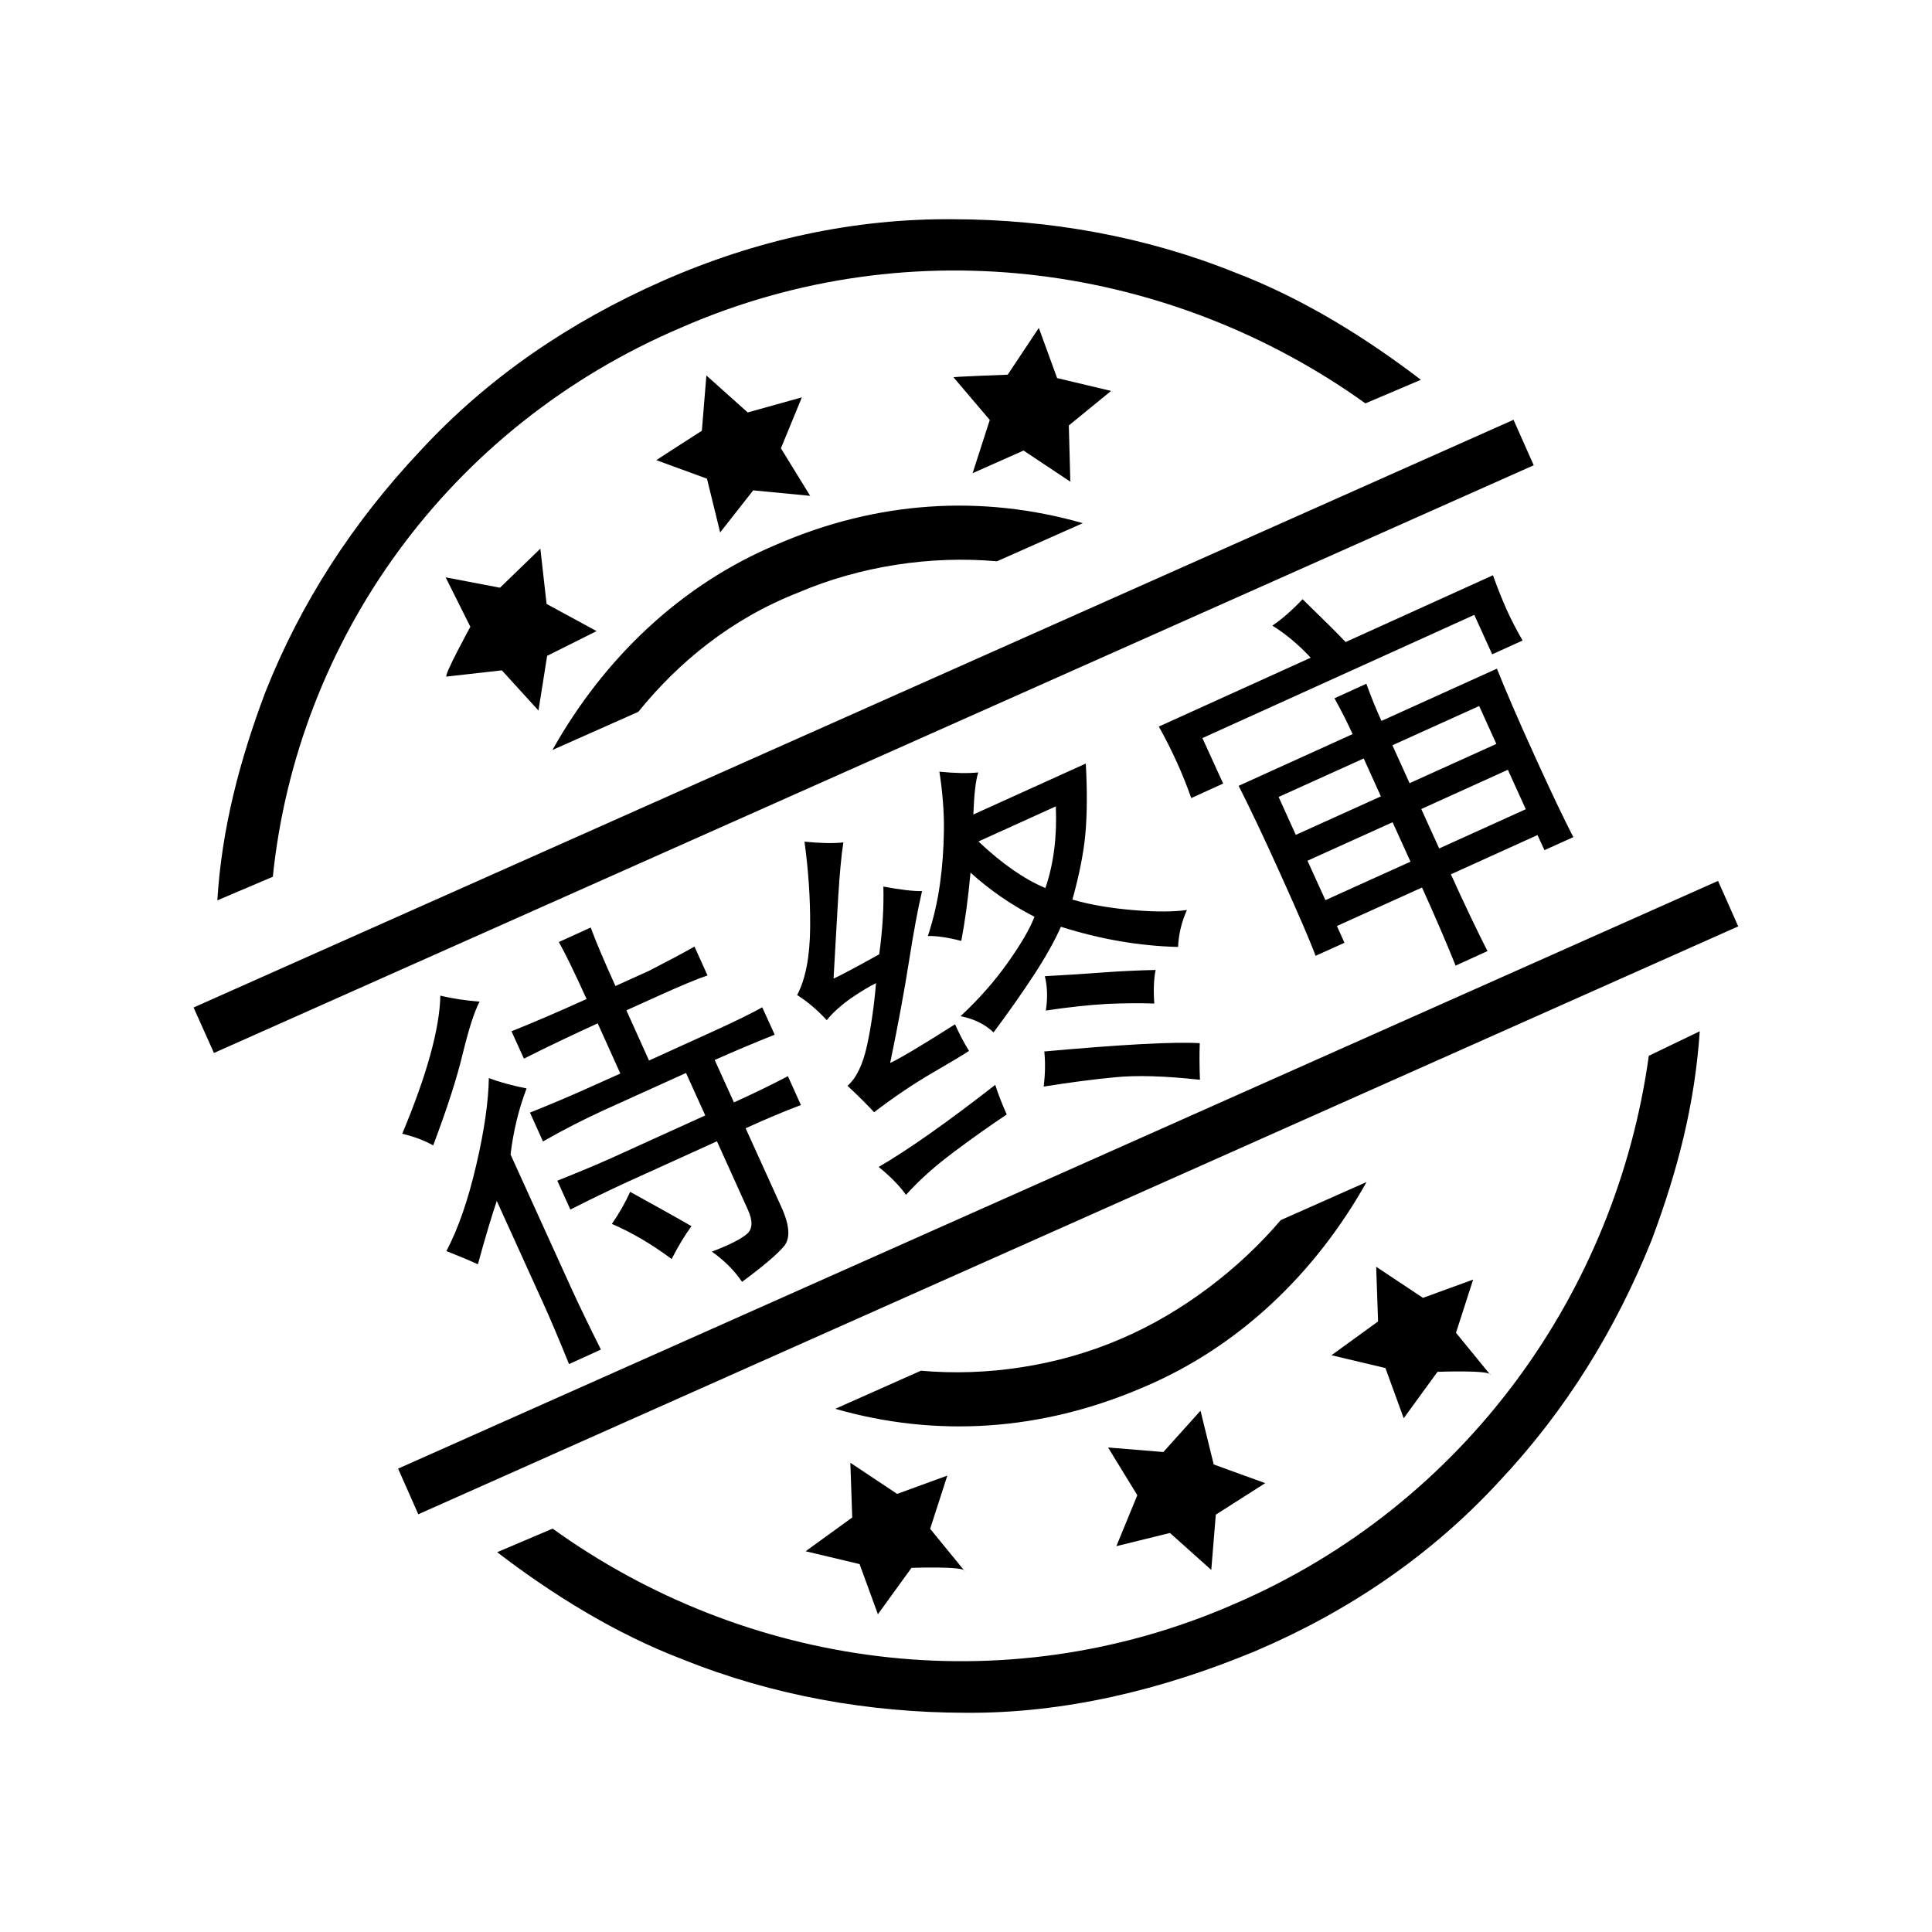 <?xml version="1.0" standalone="no"?><!DOCTYPE svg PUBLIC "-//W3C//DTD SVG 1.1//EN" "http://www.w3.org/Graphics/SVG/1.1/DTD/svg11.dtd"><svg t="1533794848946" class="icon" style="" viewBox="0 0 1024 1024" version="1.1" xmlns="http://www.w3.org/2000/svg" p-id="3689" xmlns:xlink="http://www.w3.org/1999/xlink" width="16" height="16"><defs><style type="text/css"></style></defs><path d="M245.3 558.3c-3.1 13.1-8.4 29.4-15.7 48.8-4.4-2.5-9.8-4.6-16.4-6.2 13-31.1 19.8-55.5 20.2-73.2 6.5 1.6 13.5 2.6 20.8 3.2-2.8 5.2-5.7 14.4-8.9 27.4z m25.3 53.6l31.8 70c4.4 9.7 9.8 20.8 16.1 33.4l-16.9 7.7c-5.3-13.1-10-24.2-14.2-33.4l-24.1-53.1c-3.3 9.9-6.6 21.1-10 33.6-5.7-2.6-11.3-4.9-16.7-7 6.3-11.9 11.5-27.1 15.8-45.5 4.3-18.4 6.5-33.8 6.7-46.2 5.5 2.1 12.1 3.9 20 5.5-4.2 11-7 22.6-8.5 35z m58.2-42.9l-12-26.6c-13.4 6.1-26.4 12.3-39.1 18.7l-6.6-14.5c11.5-4.6 24.8-10.3 39.8-17.1-6.3-13.9-11.2-24-14.7-30.2l16.9-7.7c2.6 7.2 7 17.5 13.1 31l17.7-8c10.5-5.4 18.6-9.7 24.2-12.9L375 517c-5.6 1.9-14 5.4-25.3 10.5l-17.7 8 12 26.6 35.4-16.1c10.7-4.9 18.9-8.9 24.6-12.1l6.6 14.5c-11.5 4.6-22.1 9.1-31.8 13.4l10.2 22.5c11.3-5.1 20.8-9.8 28.6-13.9l6.9 15.3c-8.3 3.1-18.1 7.2-29.3 12.3l19 41.9c4.4 9.7 4.8 16.6 1.2 20.8-3.6 4.2-11 10.5-22.1 18.7-4-5.9-9.3-11.3-16-16 9.4-3.6 15.5-6.7 18.6-9.4 3-2.6 3.2-6.9 0.5-12.8L380 604.9l-49.1 22.3c-8 3.7-17.6 8.3-28.6 13.9l-6.9-15.3c11.5-4.6 21.3-8.7 29.3-12.3l49.1-22.3-10.2-22.5-43.5 19.7c-10.7 4.9-21.5 10.4-32.3 16.6l-6.9-15.3c11.5-4.6 22.6-9.3 33.4-14.2l14.5-6.5z m37.7 80.9c-3.6 4.9-7.1 10.7-10.5 17.4-10.8-8-21.4-14.2-31.7-18.6 3.9-5.6 7.1-11.3 9.7-17 12.8 7.1 23.7 13.1 32.5 18.2zM494.1 568.7c-10 5.8-20.3 12.8-30.8 20.8-3.8-4.1-8.5-8.8-14.1-14 4.6-4 8.1-11.1 10.3-21.2 2.2-10.1 3.8-21.1 4.8-33.2-3.2 1.5-7.5 4.1-13 7.8-5.4 3.8-9.8 7.7-13.1 11.8-5.1-5.5-10.3-9.9-15.7-13.3 4.5-8.5 6.8-20.6 6.9-36.1 0.1-15.6-1-30.6-3-45.2 8.1 0.8 15 1 20.6 0.4-1 6.3-1.9 15.8-2.7 28.4-0.7 12.6-1.6 27.2-2.5 43.8 3.7-1.7 11.8-6 24.2-12.9 1.8-13.1 2.5-25.1 2.2-35.9 9.2 1.7 16 2.5 20.5 2.4-2.2 9.4-4.5 21.8-6.9 37.1-2.4 15.3-5.7 33.3-10 54 4.8-2.2 16.3-9 34.4-20.5 2.4 5.4 4.9 10.1 7.4 14.1-3 2-9.5 5.9-19.5 11.7z m11.3 42c-9.9 7.4-18.3 14.9-25.2 22.6-3.5-4.9-8.3-9.8-14.5-14.8 15.4-8.9 36-23.4 61.8-43.5 1.6 5.1 3.7 10.3 6.1 15.7-8.9 5.9-18.3 12.6-28.2 20z m10.5-179l59.6-27c0.8 14.5 0.7 26.9-0.2 37s-3.2 21.8-6.9 35.1c9.6 2.8 20.5 4.6 32.6 5.6s21.4 0.9 28.1-0.1c-2.9 6.5-4.4 13-4.7 19.6-20.3-0.5-41-4-62.1-10.7-3.2 7.3-7.9 15.7-14.2 25.4-6.3 9.6-13.5 19.9-21.5 30.6-4.6-4.4-10.4-7.2-17.5-8.6 9.6-8.9 17.9-18.3 25-28.3s11.8-18.1 14.2-24.4c-12.7-6.5-24-14.4-33.9-23.4-1.3 14.2-3 26.3-4.9 36.2-7.3-1.9-13.2-2.7-17.7-2.6 3-9.1 5.1-18.3 6.4-27.6 1.3-9.3 2-18.8 2.1-28.6 0.1-9.7-0.7-20.1-2.4-30.9 8.1 0.8 15 1 20.6 0.4-1.4 4.3-2.2 11.8-2.6 22.3z m43.7-4.3l-41 18.6c12.5 11.8 24.3 20 35.5 24.7 4.4-13 6.2-27.4 5.5-43.3z m76.3 125.5c-0.2 5.3-0.2 11.7 0.1 19.4-18.4-2-33.5-2.5-45.2-1.3-11.8 1.1-24.3 2.8-37.6 4.9 0.8-6.8 0.9-13 0.3-18.6 41-3.7 68.5-5.2 82.4-4.4zM585 515.4c9.4-0.7 18.6-1.1 27.5-1.3-1 5-1.2 10.9-0.7 17.8-7.9-0.3-16.3-0.2-25.1 0.2-8.9 0.5-19.6 1.6-32.4 3.5 1-6.3 0.9-12.4-0.5-18.2 11.4-0.6 21.8-1.3 31.2-2zM713.2 340.3l78.1-35.4c2.4 6.7 4.8 12.7 7.2 18.1s5.3 10.9 8.5 16.5l-16.1 7.3-9.5-20.9-144.1 65.3 11 24.1-16.9 7.7c-2.4-6.7-4.9-13-7.6-18.9-2.9-6.4-6.1-12.8-9.6-19l80.5-36.5c-6.3-6.8-13.1-12.5-20.3-17 5.4-3.7 10.7-8.4 16-14 11.4 11.1 19 18.6 22.8 22.7z m-5.9 29.8l16.9-7.7c2.6 7.2 5.3 13.8 8 19.7l61.2-27.7c4.6 11.5 11.2 26.9 20 46.2 8.5 18.8 15.4 33.2 20.5 43.1l-15.3 6.9-3.7-8-45.9 20.8c7.3 16.1 13.8 29.7 19.4 40.7l-16.9 7.7c-4.6-11.5-10.5-25.3-17.8-41.4l-45.1 20.4 4 8.9-15.3 6.9c-3.1-8.3-9.3-22.6-18.5-43s-16.7-36.1-22.3-47.1l60.4-27.4c-2.4-5.4-5.6-11.7-9.6-19z m24.6 52l-9.1-20.1-45.1 20.4 9.1 20.1 45.1-20.4z m15.7 34.6l-9.5-20.9-45.1 20.4 9.5 20.9 45.1-20.4z m45.5-62.4l-9.1-20.1-46 20.8 9.1 20.1 46-20.8z m15.6 34.6l-9.5-20.9-45.9 20.8 9.5 20.9 45.9-20.8zM211 778.4l699.6-311.5 10.7 24.1-699.6 311.6-10.7-24.2zM102.6 534l699.6-311.5 10.7 24.1-699.5 311.5-10.8-24.1z m491.1 175.8c-33.3 14.3-70.9 19.8-105.6 16.7l-45.4 20.2c53.7 15.4 109.1 11.7 162.3-11 51.6-21.5 92.3-61 119.3-109.2l-45.5 20.2c-21.5 25.3-51.7 48.9-85.1 63.1zM422.8 314.2c33.3-14.3 70.9-19.8 105.6-16.7l45.5-20.2c-53.7-15.4-109.1-11.7-161.8 11.1-51.6 21.5-92.3 61-119.3 109.1l45.5-20.2c21.3-26.3 49.1-49.2 84.5-63.1z" p-id="3690"></path><path d="M654.1 850.2c-123.2 53.8-259.6 33.1-361.2-40l-29.4 12.5c29.8 22.8 63.1 43.4 98.6 56.9 47.5 19.1 98.5 28.1 149.1 28.2 52.8 0.5 104.9-12.2 154.2-32.7 49.3-21 93-50.7 128.9-89.6 35.7-37.9 62-80.7 81.1-128.2 13.8-36.8 22.9-72 25.5-110.7l-27 13c-17.2 124.5-96.8 237.7-219.8 290.6z m-293-676.6c123.2-53.8 260.5-33 362.6 40.2l29.4-12.5c-29.8-22.8-63.2-43.4-98.6-56.9-47.5-19.1-98.5-28.1-149.1-28.2-52.8-0.5-104.7 10.9-154.2 32.7-49.4 21.8-92.7 51.3-128.5 90.1-35.7 37.9-63.3 80.5-82 127.7-13.8 36.6-23.2 72.7-25.5 110.5l29.4-12.5c12.9-125.1 92.6-238.4 216.5-291.1z" p-id="3691"></path><path d="M249.3 332.2L236.2 306l28.8 5.5 21.4-20.7 3.3 29.3 26.5 14.4-26.2 13.1-4.6 29-19.4-21.3-29.3 3.3c-1.9 0.1 12.6-26.4 12.6-26.4zM761.9 727.1L744 751.7l-9.7-26.6-28.6-6.8 24.7-17.9-1-29 24.8 16.5 26.6-9.7-9.1 28.2 18.3 22.4c0.4-2.8-28.1-1.7-28.1-1.7zM483.1 831l-17.8 24.6-9.7-26.6-28.6-6.8 24.7-17.9-1-29 24.8 16.5 26.6-9.7-9.1 28.2 18.3 22.4c0.2-2.7-28.2-1.7-28.2-1.7zM644.4 802.8l-2.4 29.3-21.9-19.6-28.4 7 11.1-27-15.5-25.3 29.3 2.4 19.7-21.9 7 28.5 27.3 9.9zM534.1 198.6l16.5-24.8 9.7 26.6 28.6 6.8-22.4 18.3 0.8 29.8-24.8-16.5-27 12 9.1-28.2-19.2-22.6c-1.8-0.3 28.7-1.4 28.7-1.4z" p-id="3692"></path><path d="M372 228.3l2.4-29.3 21.9 19.6 28.7-8-11.1 27 15.5 25.2-30.2-2.9-17.5 22.3-7-28.5-26.8-9.8c-1.3 0.7 24.1-15.6 24.1-15.6z" p-id="3693"></path></svg>